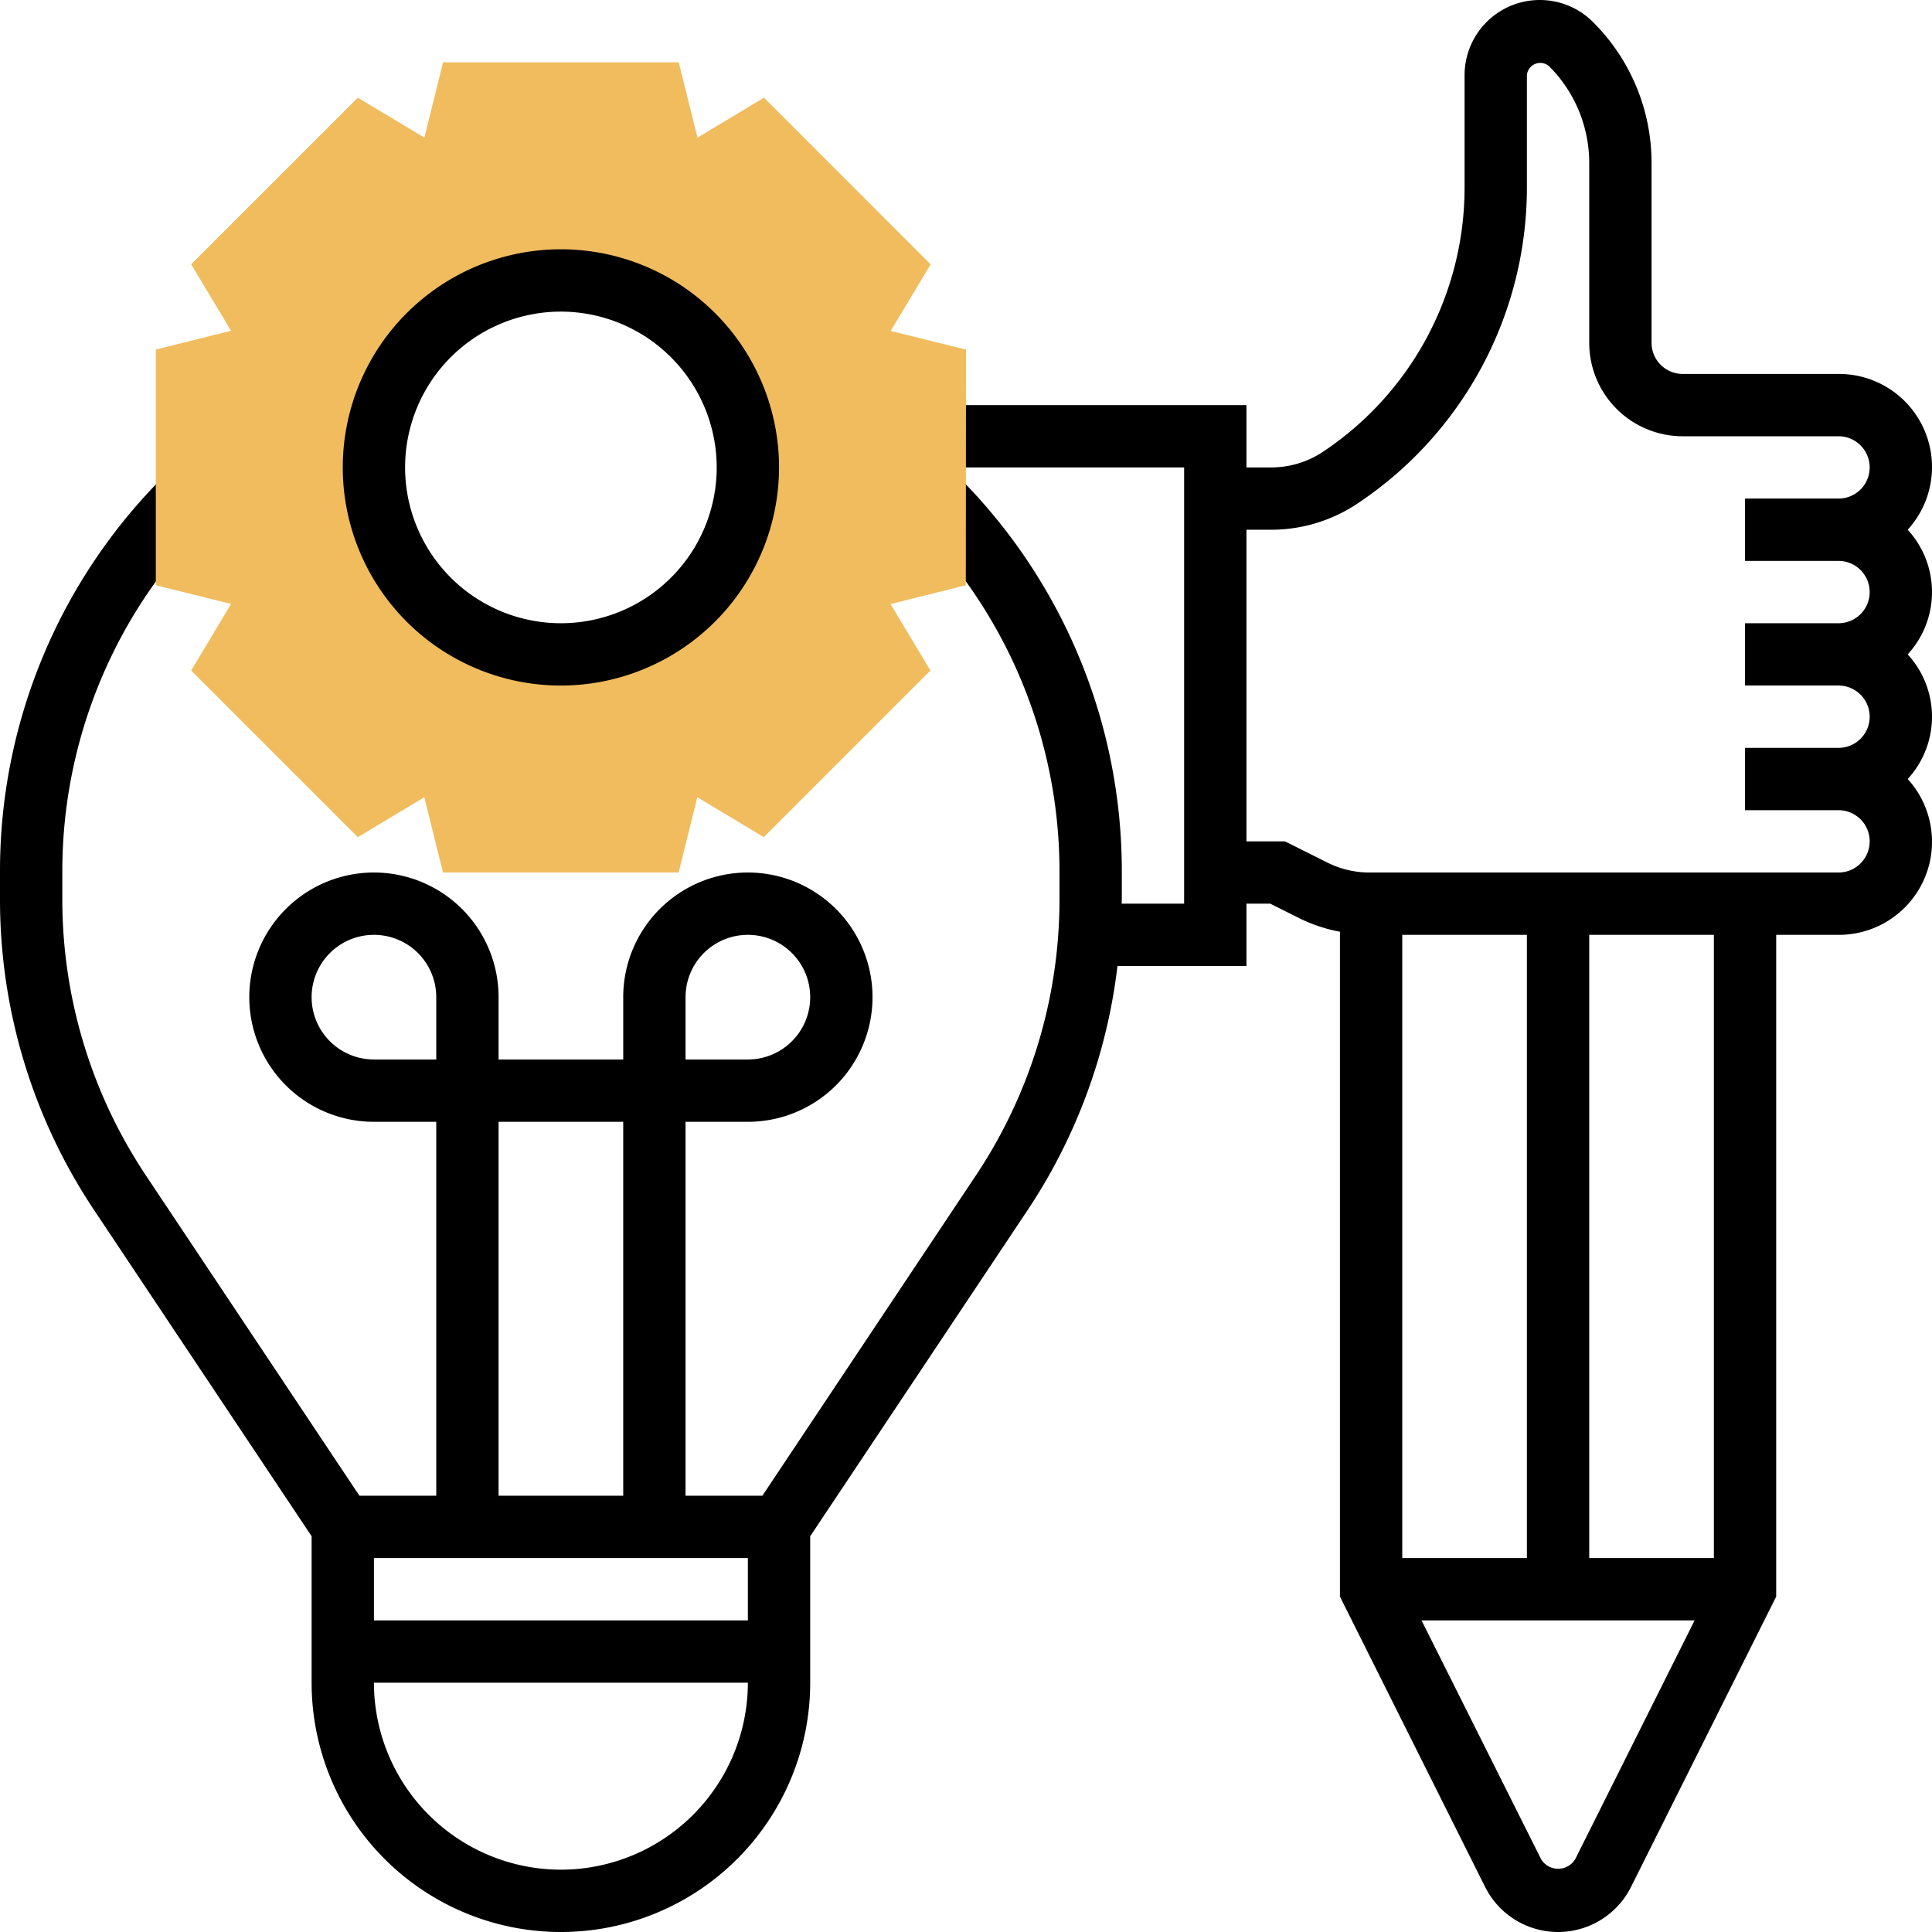 <svg xmlns="http://www.w3.org/2000/svg" width="62" height="62" viewBox="0 0 62 62"><defs><style>.a{fill:#f0bc5e;}</style></defs><g transform="translate(-1 -1)"><path d="M62.22,18A2.987,2.987,0,0,0,60,13H55a1,1,0,0,1-1-1V6.243a6.373,6.373,0,0,0-1.879-4.536A2.414,2.414,0,0,0,48,3.414V7a10.191,10.191,0,0,1-4.547,8.5,2.989,2.989,0,0,1-1.664.5H41V14H31v2h8V30H36.995c0-.049.005-.1.005-.147V29a17.882,17.882,0,0,0-5.272-12.728l-1.414,1.414A15.9,15.9,0,0,1,35,29v.853a15.952,15.952,0,0,1-2.687,8.875L25.465,49H23V37h2a4,4,0,1,0-4-4v2H17V33a4,4,0,1,0-4,4h2V49H12.535L5.687,38.729A15.957,15.957,0,0,1,3,29.853V29A15.891,15.891,0,0,1,7.706,17.667L6.294,16.25A17.878,17.878,0,0,0,1,29v.853a17.947,17.947,0,0,0,3.023,9.985L11,50.3V55a8,8,0,0,0,16,0V50.3l6.977-10.466A17.932,17.932,0,0,0,36.861,32H41V30h.764l.944.472A4.982,4.982,0,0,0,44,30.9V52.236l4.658,9.316a2.618,2.618,0,0,0,4.684,0L58,52.236V31h2a2.987,2.987,0,0,0,2.22-5,2.954,2.954,0,0,0,0-4,2.954,2.954,0,0,0,0-4ZM23,33a2,2,0,1,1,2,2H23Zm2,18v2H13V51ZM13,35a2,2,0,1,1,2-2v2Zm4,2h4V49H17Zm2,24a6.006,6.006,0,0,1-6-6H25A6.006,6.006,0,0,1,19,61ZM46,51V31h4V51Zm5.553,9.658a.64.64,0,0,1-1.1,0L46.618,53h8.764ZM56,51H52V31h4Zm4-22H44.944a3.009,3.009,0,0,1-1.342-.317L42.236,28H41V18h.789a4.987,4.987,0,0,0,2.773-.84A12.186,12.186,0,0,0,50,7V3.414a.43.43,0,0,1,.707-.293A4.385,4.385,0,0,1,52,6.243V12a3,3,0,0,0,3,3h5a1,1,0,0,1,0,2H57v2h3a1,1,0,0,1,0,2H57v2h3a1,1,0,0,1,0,2H57v2h3a1,1,0,0,1,0,2Z"/><path class="a" d="M32,12.219l-2.416-.6,1.281-2.134L25.518,4.135,23.384,5.416,22.781,3H15.219l-.6,2.416L12.482,4.135,7.134,9.481l1.281,2.134L6,12.219v7.562l2.416.6L7.135,22.518l5.347,5.347,2.134-1.281.6,2.416h7.562l.6-2.416,2.134,1.281,5.347-5.347-1.281-2.134,2.416-.6ZM19,22a6,6,0,1,1,6-6A6,6,0,0,1,19,22Z"/><path d="M19,23a7,7,0,1,1,7-7A7.008,7.008,0,0,1,19,23Zm0-12a5,5,0,1,0,5,5A5.006,5.006,0,0,0,19,11Z"/></g></svg>